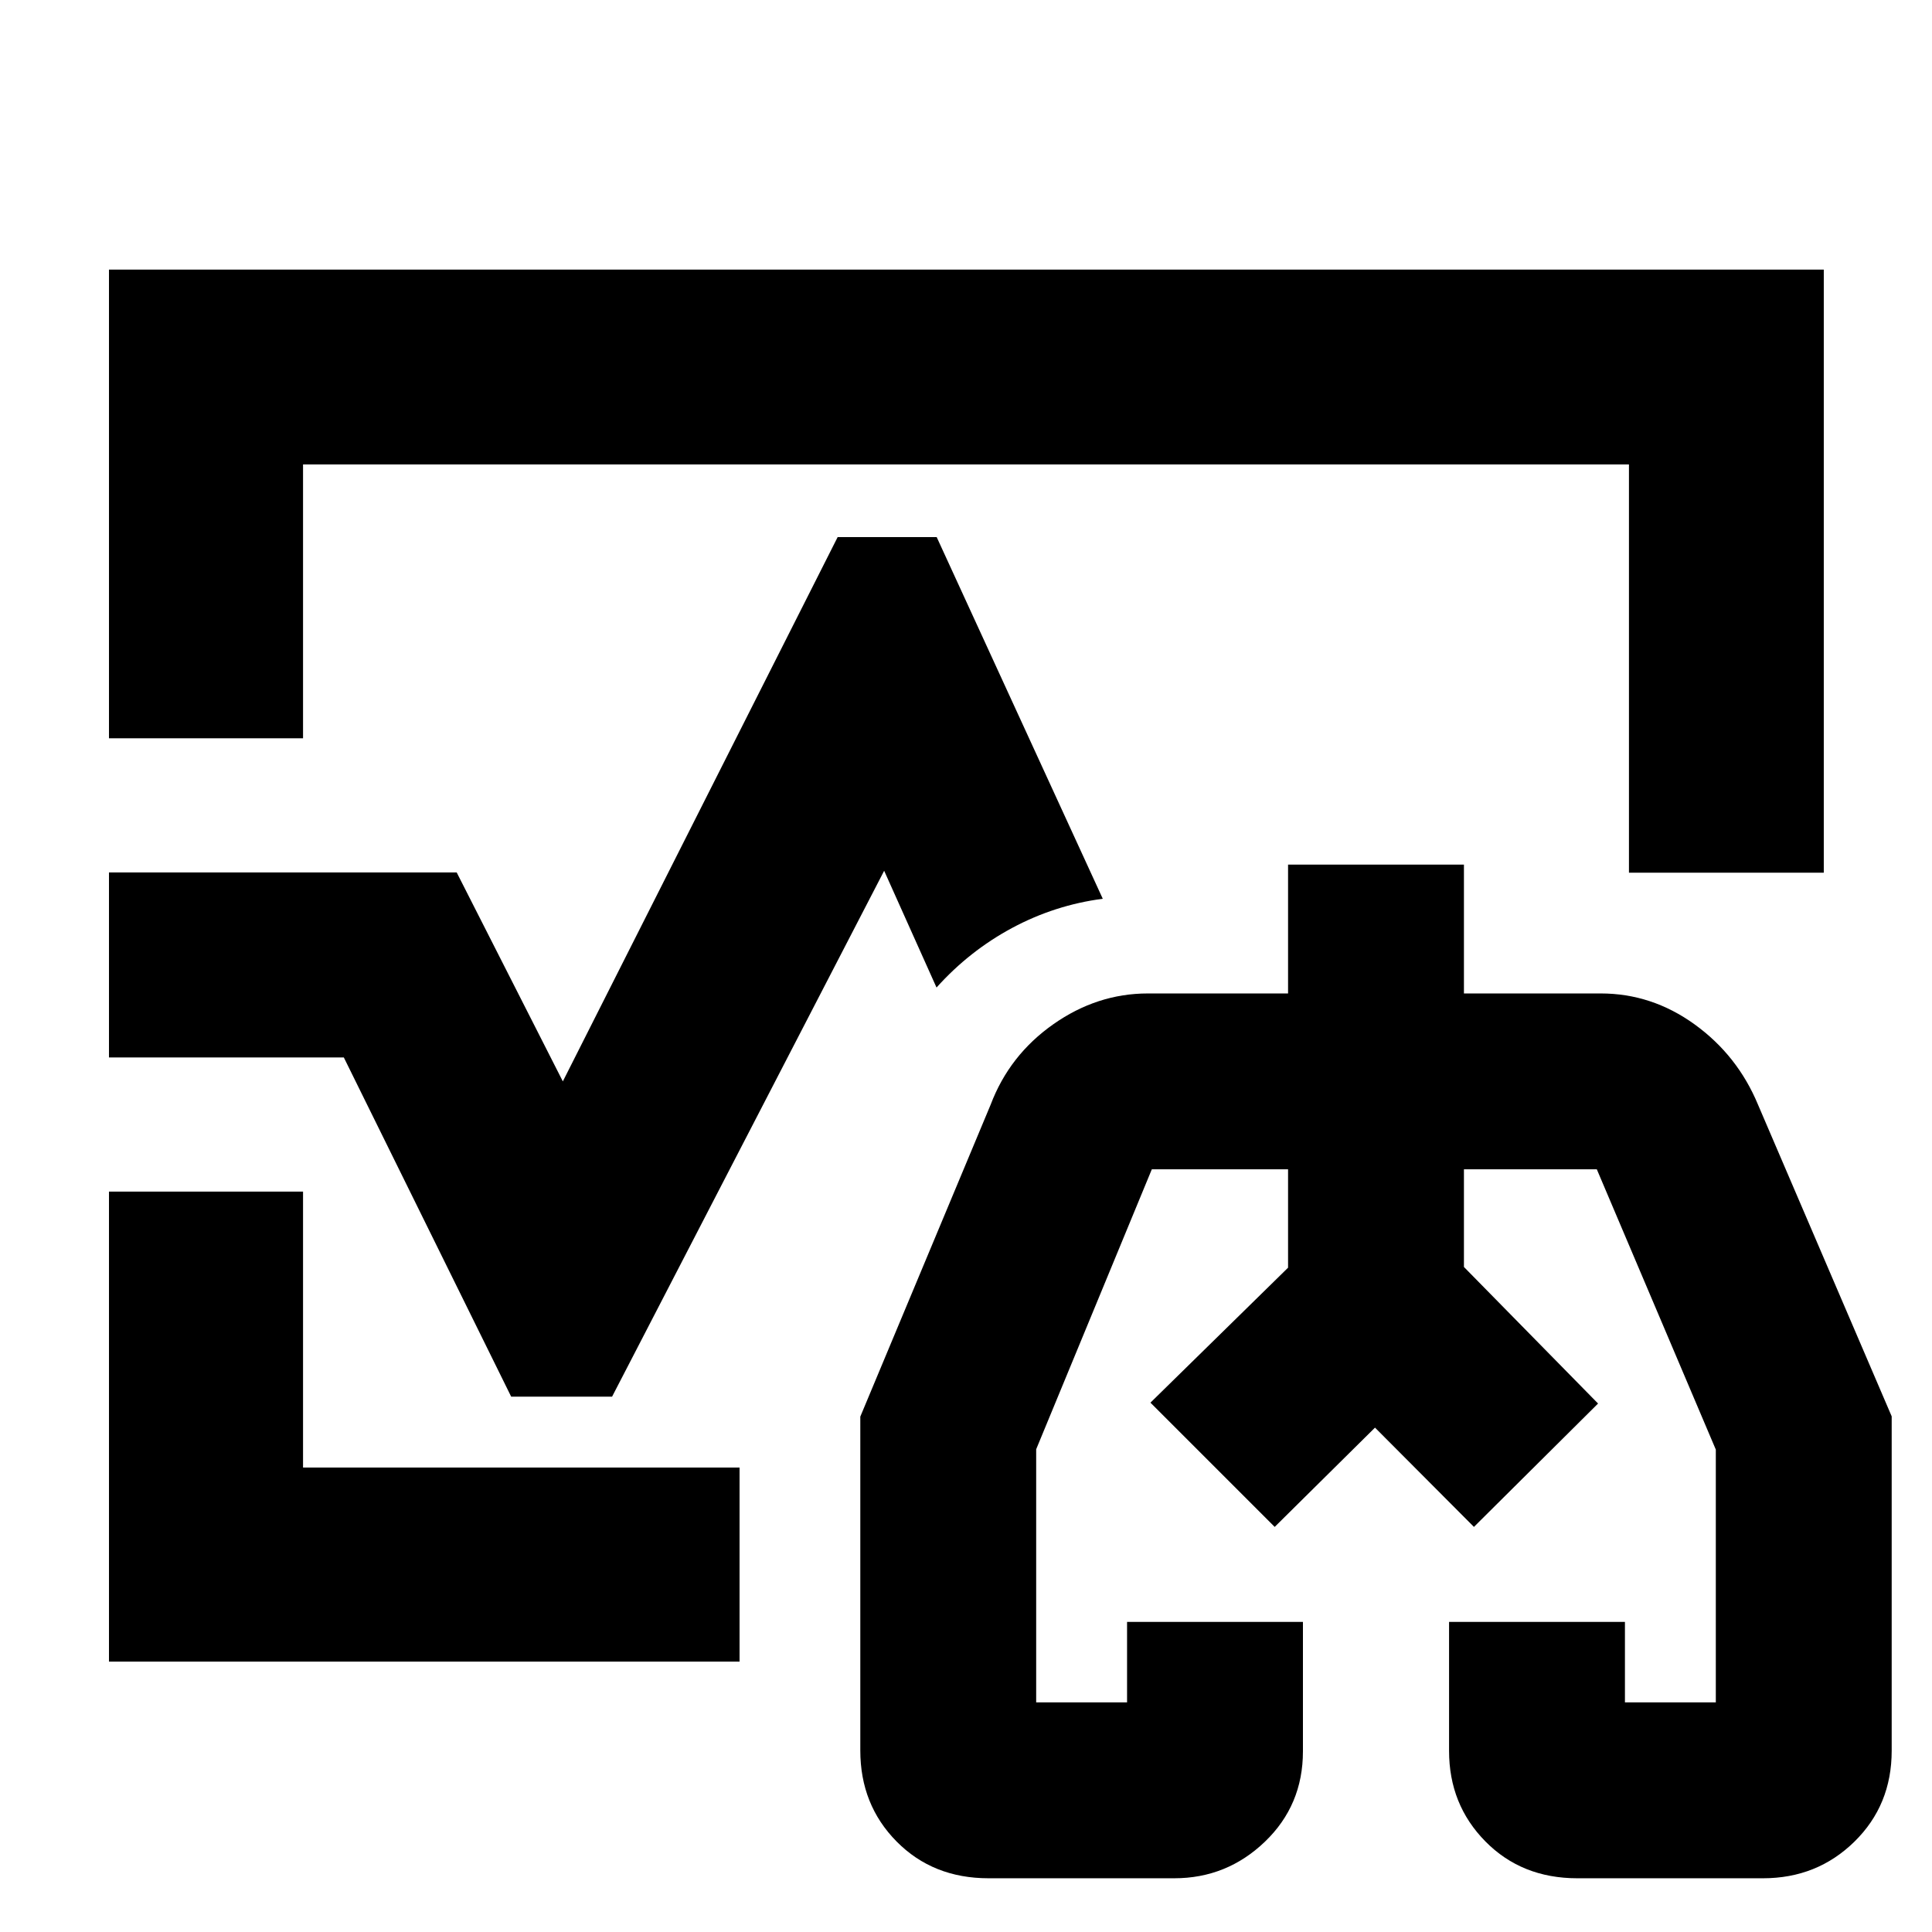 <svg xmlns="http://www.w3.org/2000/svg" height="40" viewBox="0 -960 960 960" width="40"><path d="m571.65-263.03 68.38-67.06v-48.88 48.88l-68.38 67.06Zm222.42.44-66.65-67.76v-48.62 48.62l66.65 67.76ZM480-480ZM54.15-593.14v-232.89h852.08v299.67h-96.81v-202.86H150.58v136.08H54.15Zm0 458.79V-367.9h96.43v137.12h216.9v96.43H54.15ZM491.21-26.7q-27.63 0-45.68-18.25-18.05-18.26-18.05-45.26v-165.88l64.78-155.04q9.32-24.59 31.1-39.91 21.78-15.32 47.03-15.32h69.64v-64.03h87.39v64.03h67.97q25.39 0 46.68 15.39 21.28 15.39 31.45 39.82l66.45 154.93v166.15q0 27.04-18.55 45.21-18.55 18.16-45.39 18.16h-92.27q-27.63 0-45.68-18.31t-18.05-45v-64.08h87.39v40h45.16V-239.7l-59.13-139.27h-66.03v48.52l66.65 67.86-61.68 61.3-49.16-49.33-49.84 49.33-61.74-61.74 68.38-67.06v-48.88h-67.7l-57.46 139.11v125.77h45.16v-40h87.39v64.32q0 26.8-18.93 44.94-18.92 18.13-45.01 18.13h-92.27Zm192.18-219.33ZM54.15-434.57v-91.91h172.78l52.74 103.81 136.56-270.46h49.2l82.53 179.72q-23.85 3.12-45.06 14.51-21.21 11.4-37.55 29.6l-26.02-58.02-135.19 261.31H254l-83.16-168.56H54.15Z"/></svg>